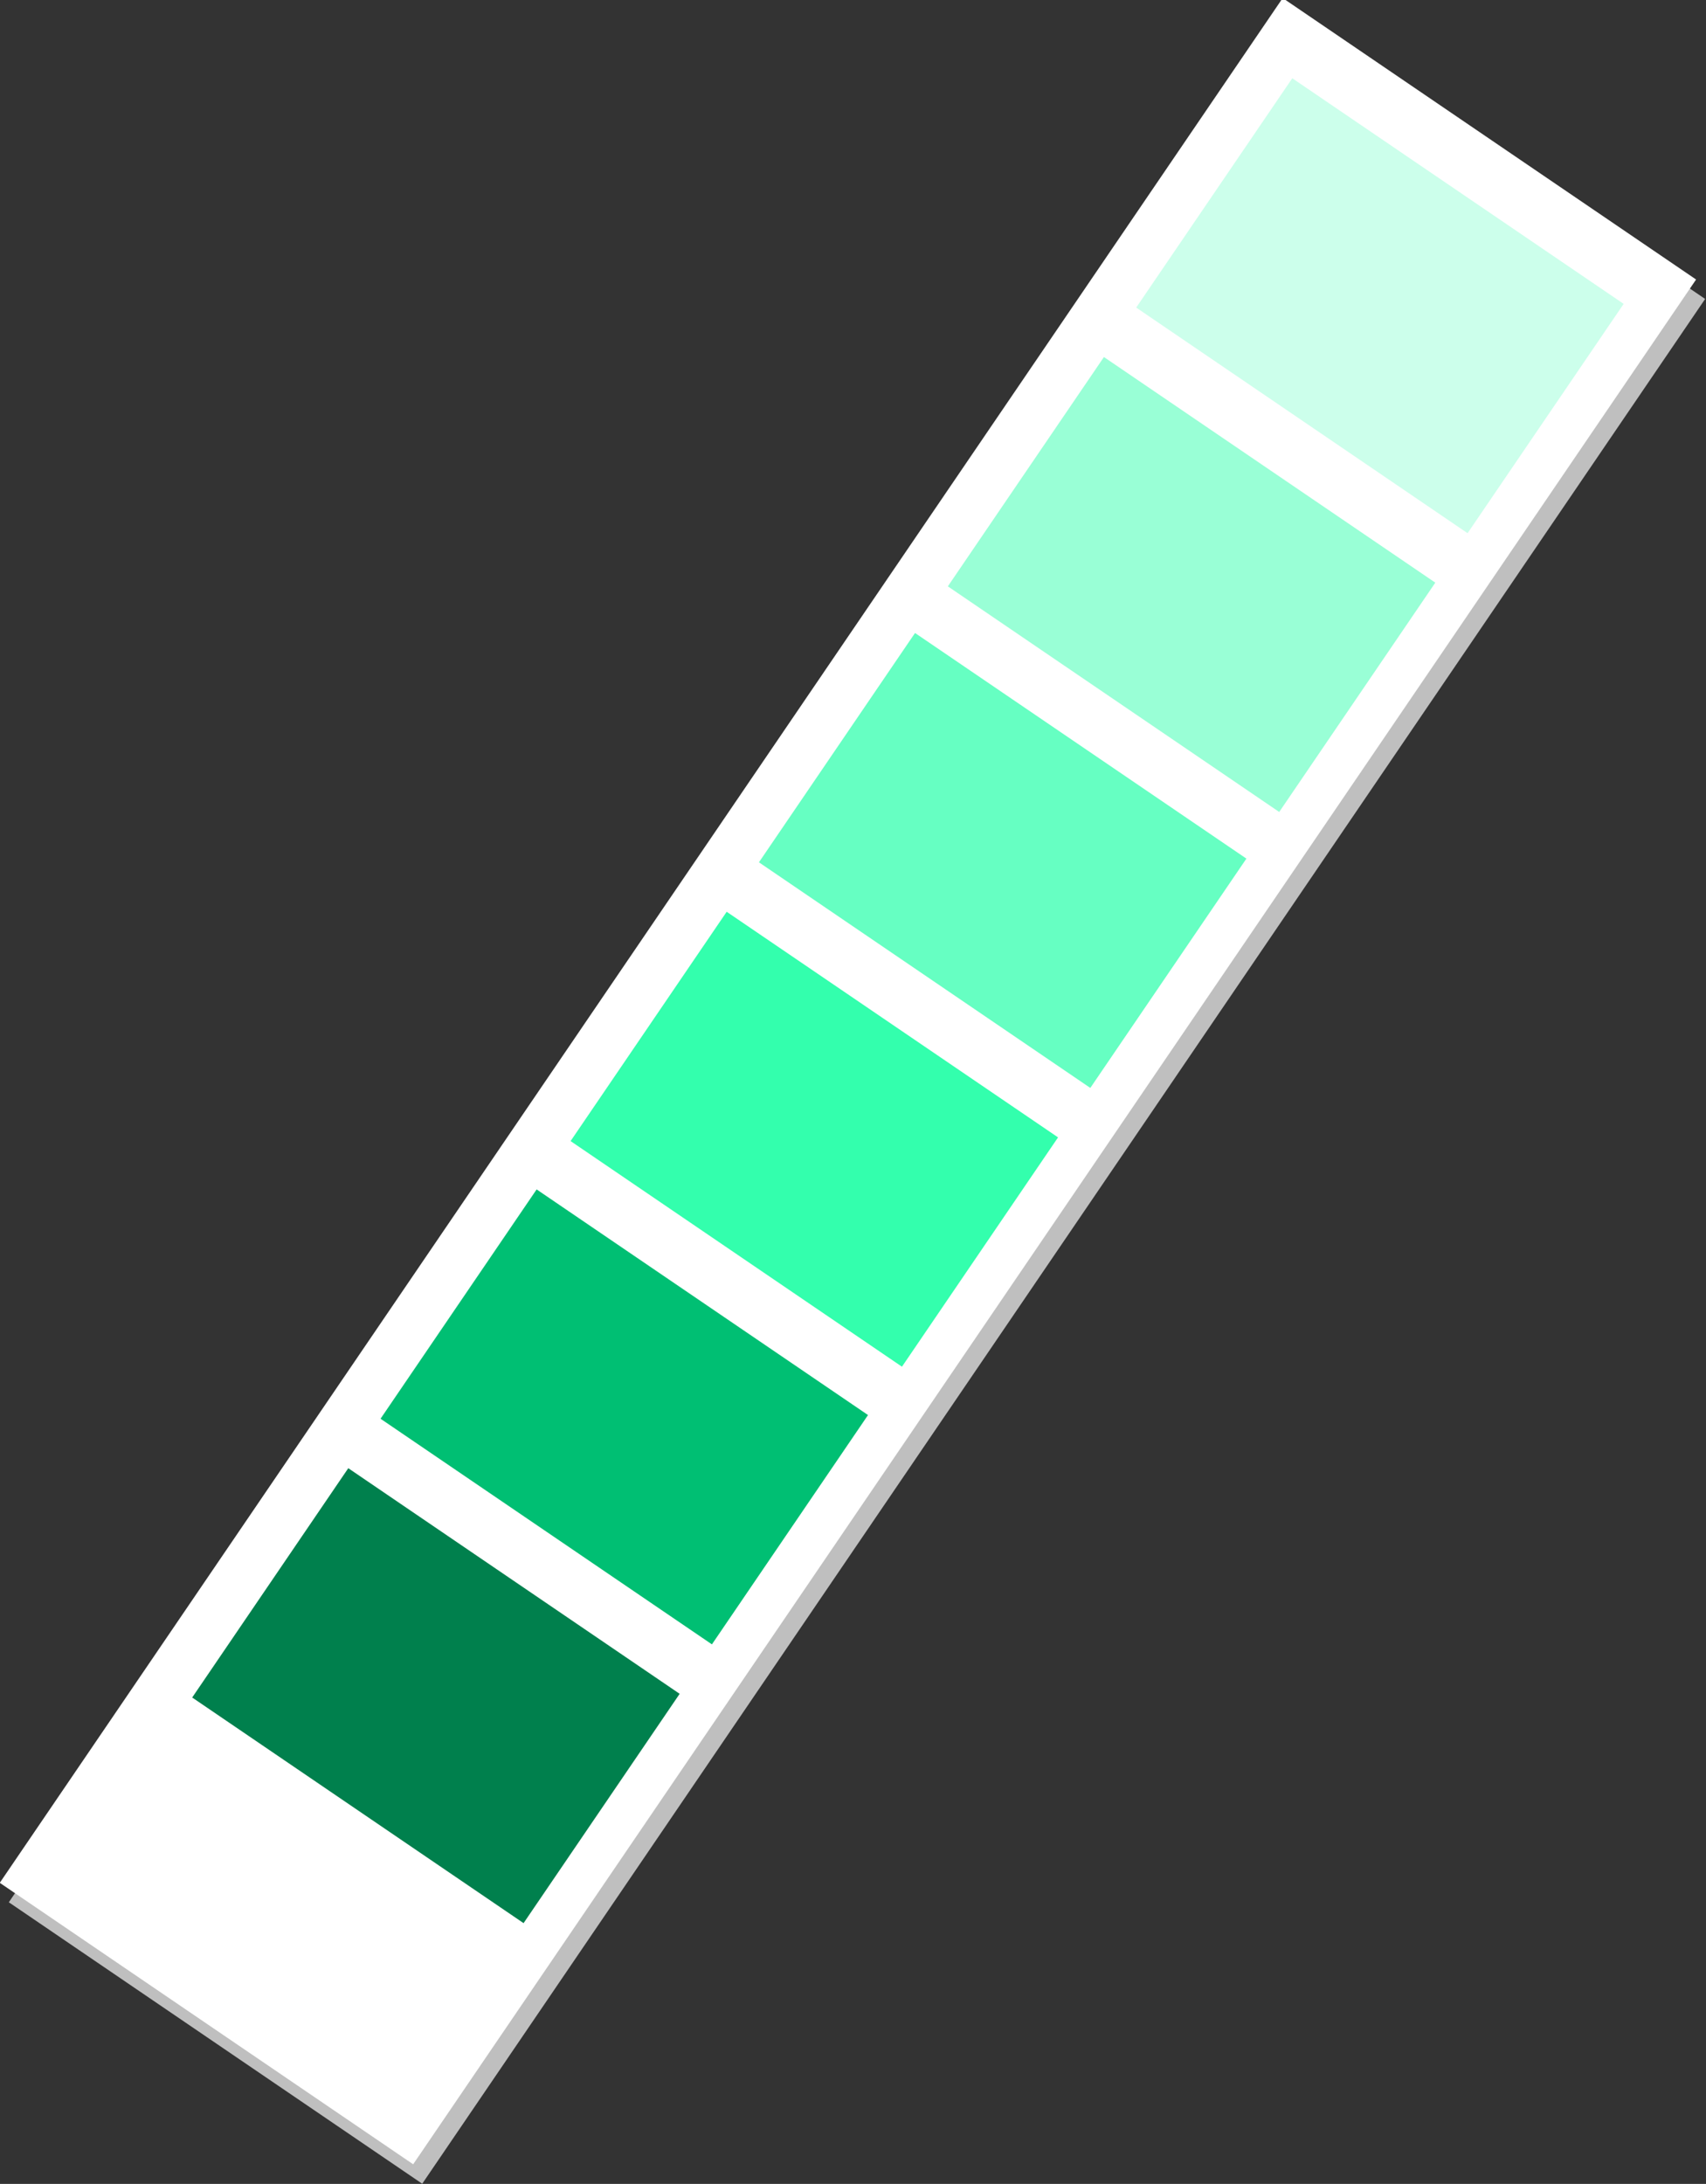 <!-- Generator: Adobe Illustrator 17.1.0, SVG Export Plug-In  --><svg version="1.1"	 xmlns="http://www.w3.org/2000/svg" xmlns:xlink="http://www.w3.org/1999/xlink" xmlns:a="http://ns.adobe.com/AdobeSVGViewerExtensions/3.0/"	 x="0px" y="0px" width="84.3px" height="107.9px" viewBox="0 0 84.3 107.9" enable-background="new 0 0 84.3 107.9"	 xml:space="preserve"><rect x="0" y="0" width="84.3" height="107.9" fill="#333333" stroke="none"/><defs></defs><g>			<rect x="30.1" y="-1.9" transform="matrix(-0.827 -0.563 0.563 -0.827 46.826 123.266)" fill="#BFBFBF" width="24.7" height="112.6"/>			<rect x="29.5" y="-2.8" transform="matrix(-0.827 -0.563 0.563 -0.827 46.389 121.223)" fill="#FFFFFF" width="24.7" height="112.6"/>	<g>					<rect x="58.4" y="8.3" transform="matrix(-0.827 -0.563 0.563 -0.827 116.142 66.087)" fill="#CCFFEB" width="19.8" height="13.7"/>					<rect x="49" y="22" transform="matrix(-0.827 -0.563 0.563 -0.827 91.348 85.898)" fill="#99FFD6" width="19.8" height="13.7"/>					<rect x="39.7" y="35.8" transform="matrix(-0.827 -0.563 0.563 -0.827 66.553 105.709)" fill="#66FFC2" width="19.8" height="13.7"/>					<rect x="30.3" y="49.5" transform="matrix(-0.827 -0.563 0.563 -0.827 41.759 125.52)" fill="#33FFAD" width="19.8" height="13.7"/>					<rect x="21" y="63.2" transform="matrix(-0.827 -0.563 0.563 -0.827 16.964 145.332)" fill="#00BF73" width="19.8" height="13.7"/>					<rect x="11.6" y="76.9" transform="matrix(-0.827 -0.563 0.563 -0.827 -7.83 165.143)" fill="#00804D" width="19.8" height="13.7"/>	</g></g></svg>